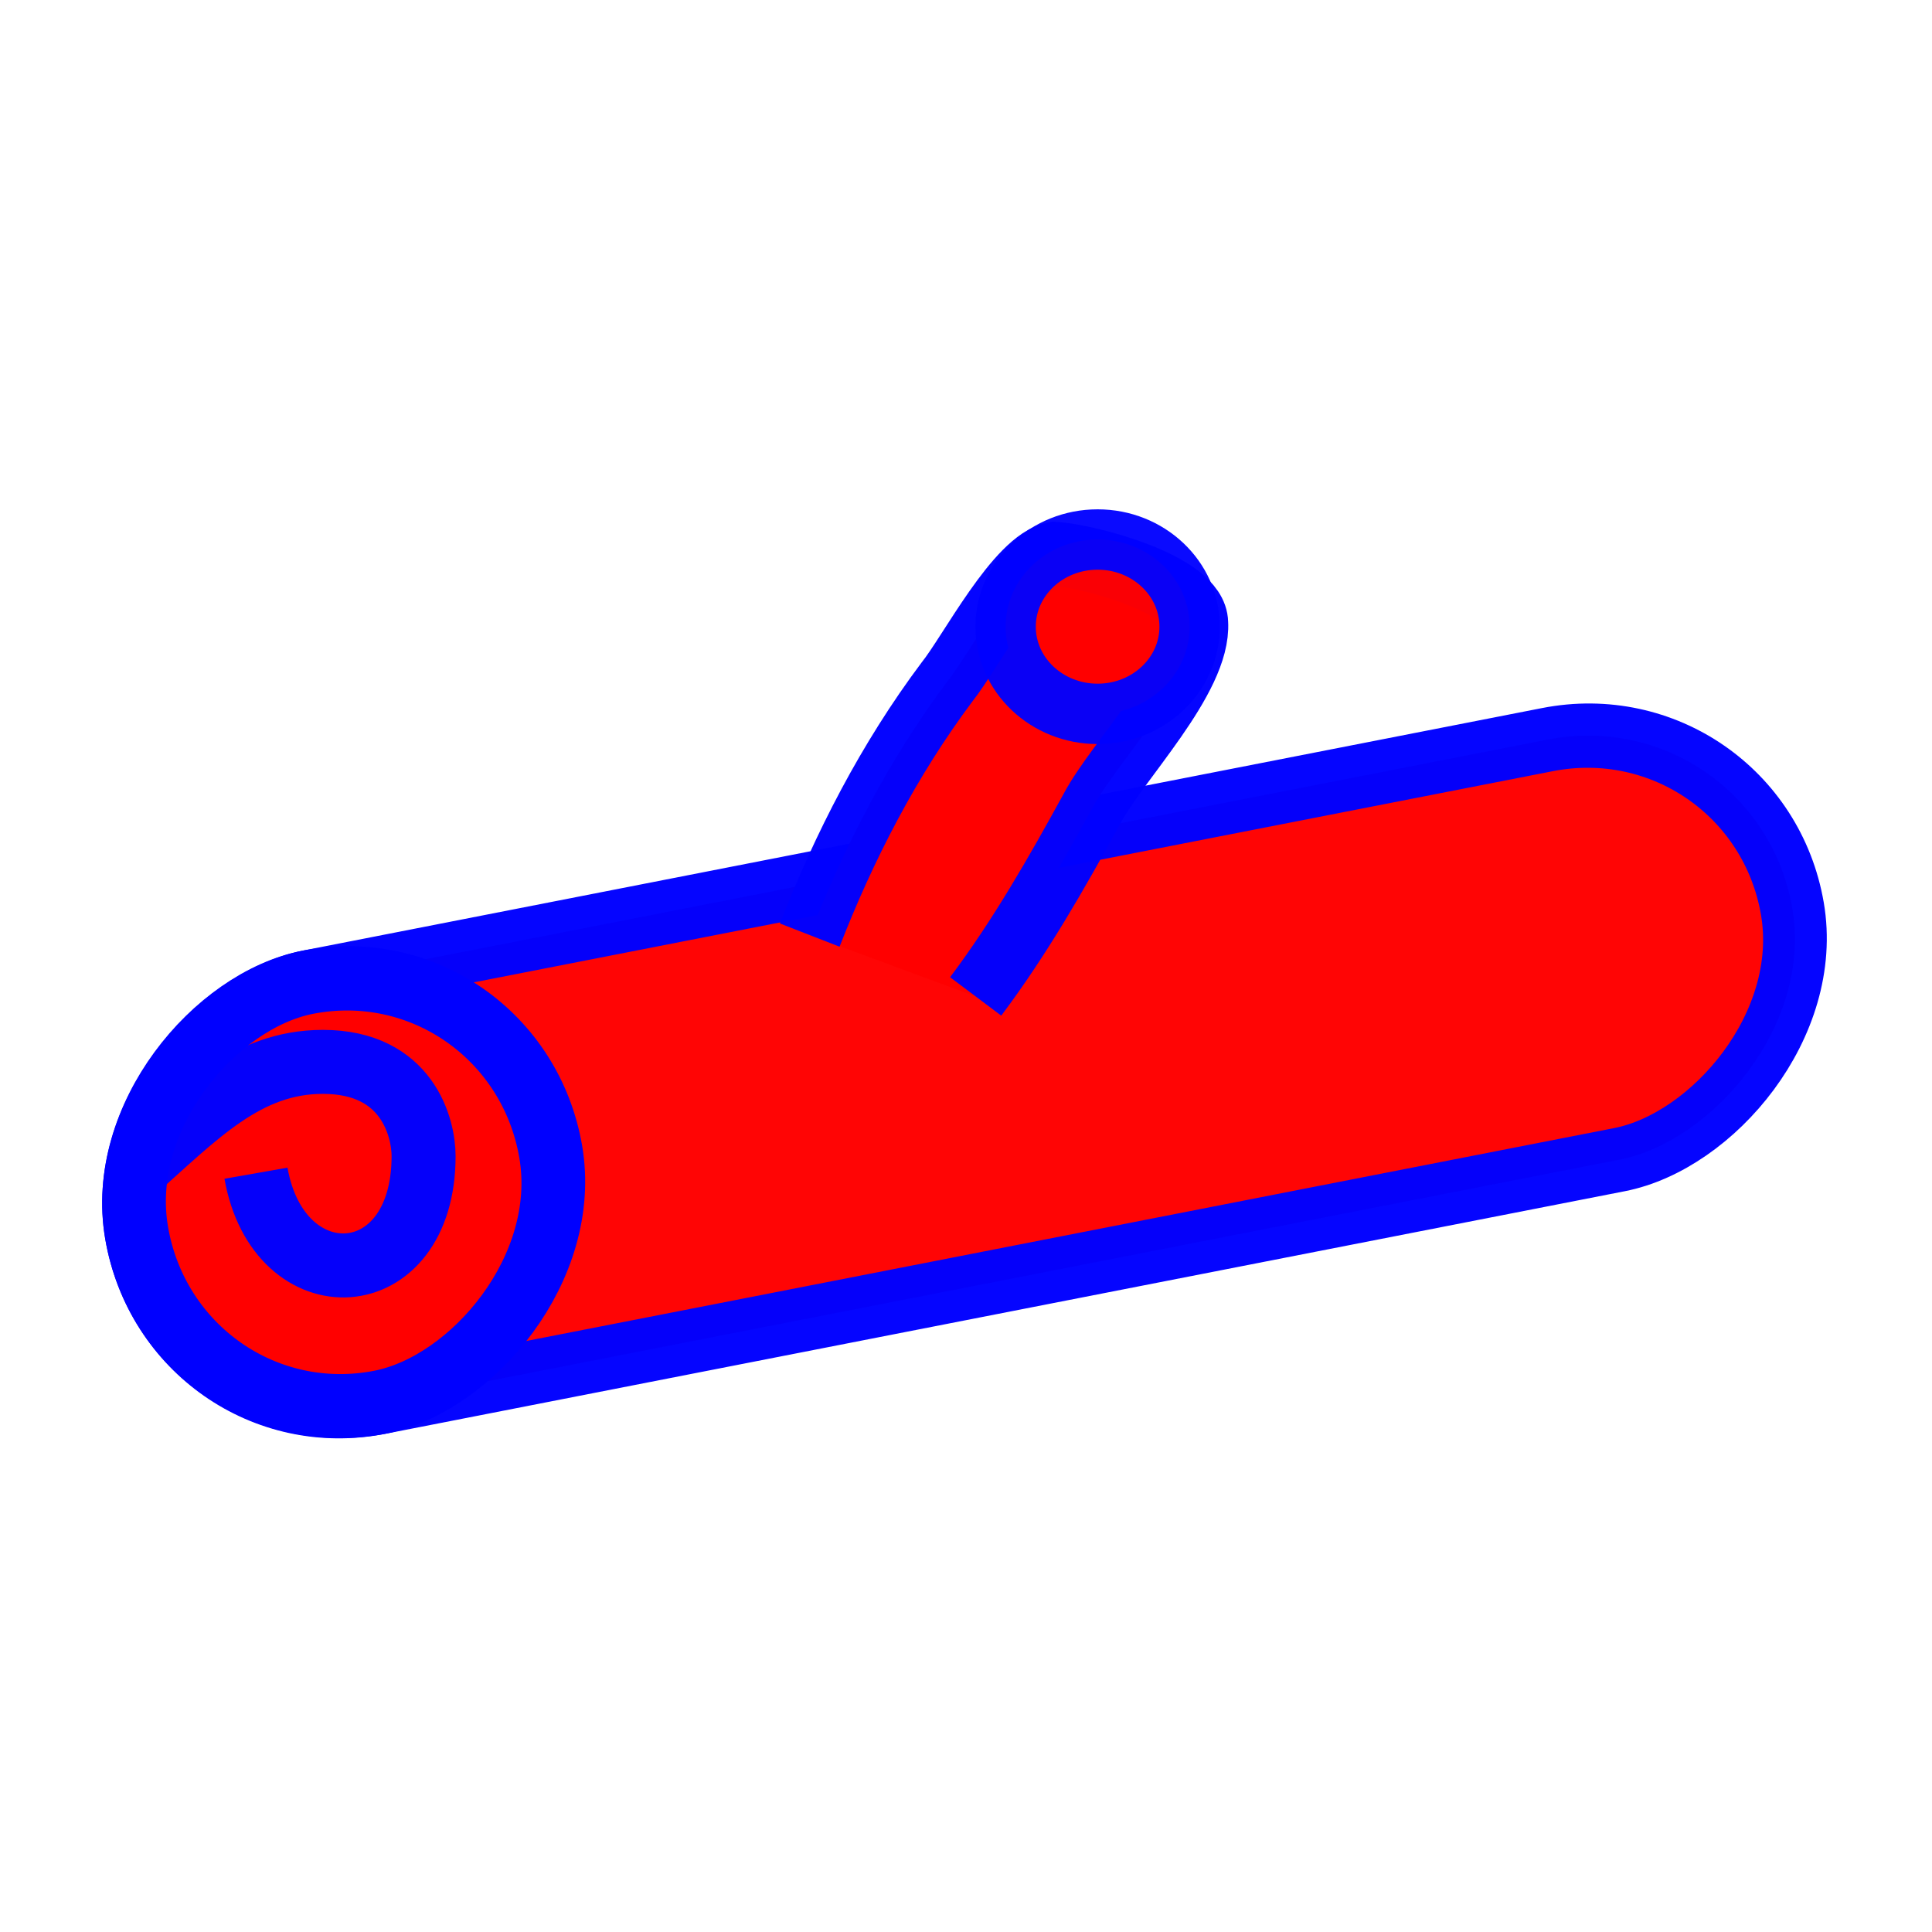<?xml version="1.0" encoding="UTF-8" standalone="no"?>
<!-- Created with Inkscape (http://www.inkscape.org/) -->

<svg
   xmlns:dc="http://purl.org/dc/elements/1.1/"
   xmlns:cc="http://creativecommons.org/ns#"
   xmlns:rdf="http://www.w3.org/1999/02/22-rdf-syntax-ns#"
   xmlns:svg="http://www.w3.org/2000/svg"
   xmlns="http://www.w3.org/2000/svg"
   xmlns:sodipodi="http://sodipodi.sourceforge.net/DTD/sodipodi-0.dtd"
   xmlns:inkscape="http://www.inkscape.org/namespaces/inkscape"
   width="8mm"
   height="8mm"
   viewBox="0 0 8 8"
   version="1.1"
   id="svg1999"
   inkscape:version="0.92.4 (5da689c313, 2019-01-14)"
   sodipodi:docname="wood.svg">
  <defs
     id="defs1993" />
  <sodipodi:namedview
     id="base"
     pagecolor="#ffffff"
     bordercolor="#666666"
     borderopacity="1.0"
     inkscape:pageopacity="0.0"
     inkscape:pageshadow="2"
     inkscape:zoom="22.4"
     inkscape:cx="10.406916"
     inkscape:cy="17.662351"
     inkscape:document-units="mm"
     inkscape:current-layer="layer1"
     showgrid="false"
     inkscape:window-width="1482"
     inkscape:window-height="1038"
     inkscape:window-x="254"
     inkscape:window-y="858"
     inkscape:window-maximized="0" />
  <g
     inkscape:label="Layer 1"
     inkscape:groupmode="layer"
     id="layer1"
     transform="translate(0,-289)">
    <rect
       x="287.826"
       y="42.171"
       width="1.764"
       height="6.989"
       rx="0.882"
       transform="matrix(0.169,0.986,-0.981,0.192,0,0)"
       id="rect1034"
       style="display:inline;opacity:0.98;fill:#ff0000;fill-opacity:1;stroke:#0000ff;stroke-width:0.265;stroke-opacity:1" />
    <rect
       x="287.826"
       y="47.412"
       width="1.764"
       height="1.748"
       rx="0.882"
       transform="matrix(0.169,0.986,-0.981,0.192,0,0)"
       id="rect1036"
       style="fill:#ff0000;fill-opacity:1;stroke:#0000ff;stroke-width:0.265;stroke-opacity:1" />
    <path
       style="fill:#ff0000;stroke:#0000ff;stroke-width:0.265px;stroke-linecap:butt;stroke-linejoin:miter;stroke-opacity:0.98;fill-opacity:1"
       d="m 3.353,292.872 c 0.142,-0.365 0.327,-0.726 0.569,-1.049 0.096,-0.12 0.292,-0.502 0.444,-0.53 0.147,0.01 0.585,0.127 0.587,0.286 0.014,0.23 -0.327,0.572 -0.431,0.769 -0.147,0.268 -0.298,0.533 -0.482,0.778"
       id="path4535"
       inkscape:connector-curvature="0"
       sodipodi:nodetypes="cccccc" />
    <ellipse
       style="opacity:0.98;fill:#ff0000;fill-opacity:1;stroke:#0000ff;stroke-width:0.25;stroke-linecap:round;stroke-linejoin:round;stroke-miterlimit:4;stroke-dasharray:none;stroke-opacity:0.98"
       id="path4576"
       cx="4.545"
       cy="291.595"
       rx="0.381"
       ry="0.361" />
    <path
       style="fill:none;stroke:#0000ff;stroke-width:0.265px;stroke-linecap:butt;stroke-linejoin:miter;stroke-opacity:0.98"
       d="m 0.543,293.858 c 0.271,-0.241 0.475,-0.461 0.794,-0.461 0.351,0 0.417,0.274 0.417,0.39 0,0.578 -0.6,0.604 -0.694,0.071"
       id="path4578"
       inkscape:connector-curvature="0"
       sodipodi:nodetypes="cssc" />
  </g>
</svg>
